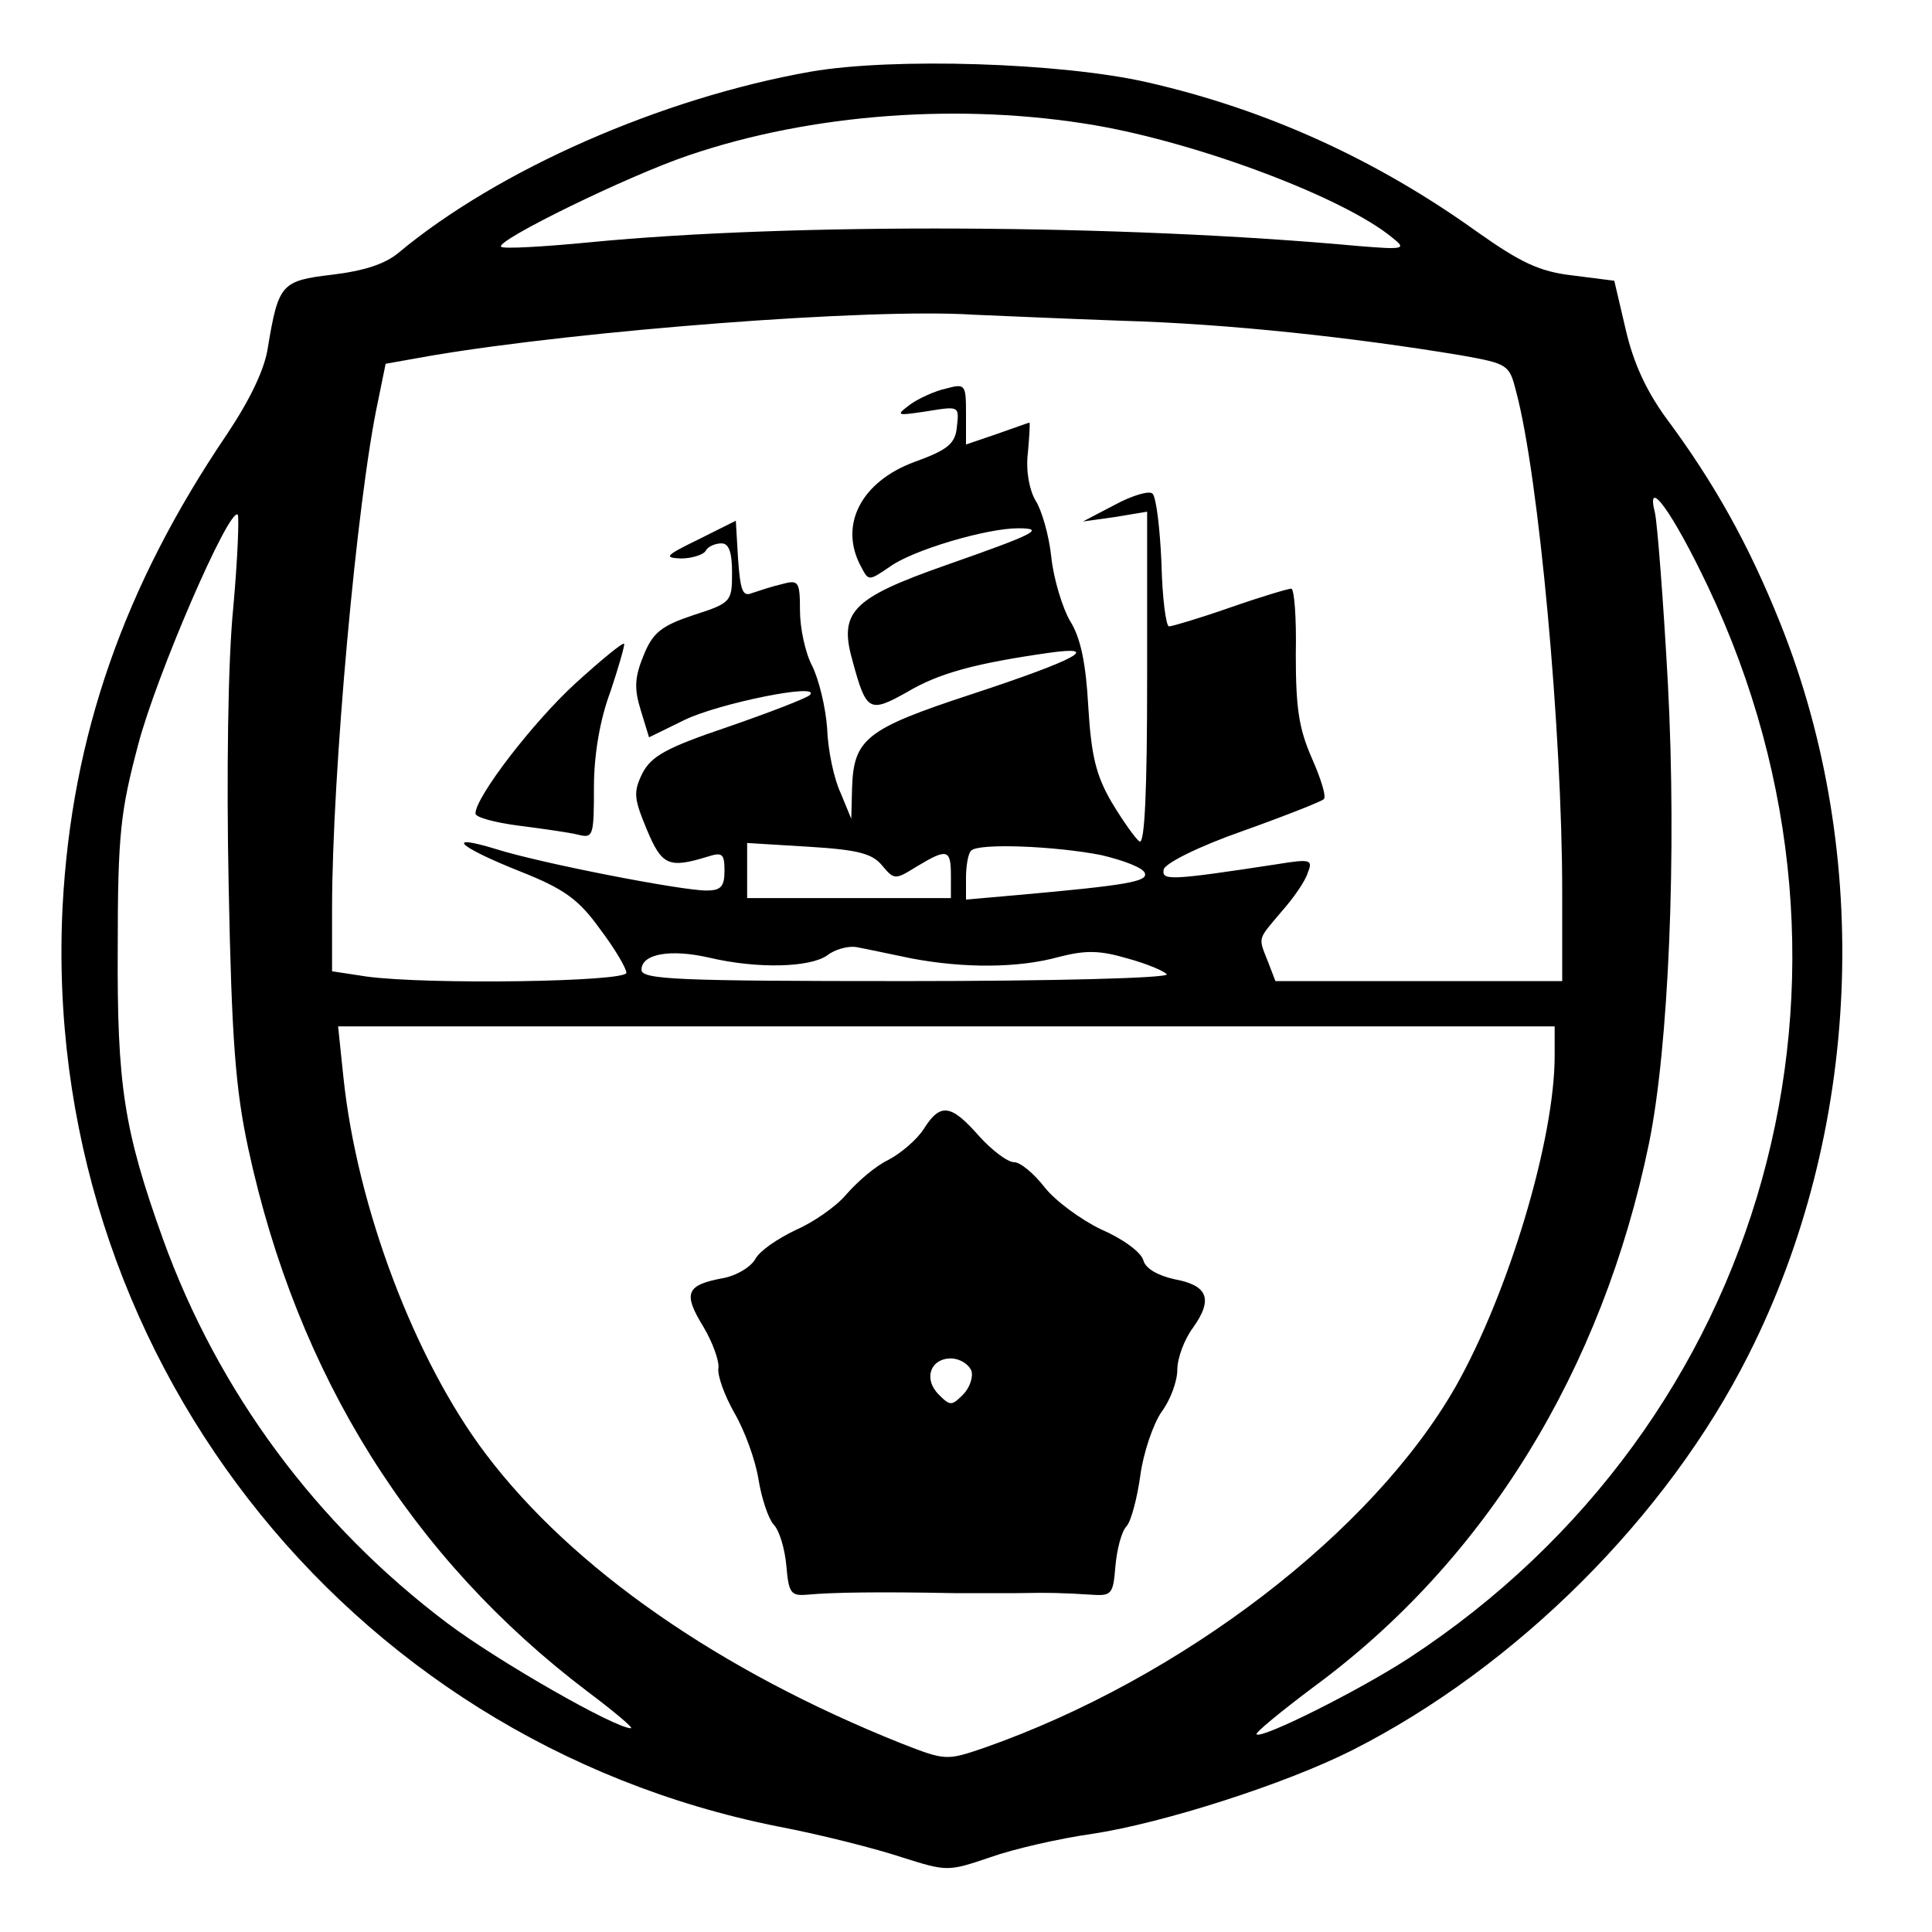 <?xml version="1.0" standalone="no"?>
<!DOCTYPE svg PUBLIC "-//W3C//DTD SVG 20010904//EN"
 "http://www.w3.org/TR/2001/REC-SVG-20010904/DTD/svg10.dtd">
<svg version="1.0" xmlns="http://www.w3.org/2000/svg"
 width="256pt" height="256pt" viewBox="0 0 256 256"
 preserveAspectRatio="xMidYMid meet">

<g transform="translate(0,256) scale(0.1,-0.1)"
fill="#000000" stroke="none">
<path d="M1074 2465 c-198 -35 -414 -130 -546 -240 -18 -15 -46 -24 -88 -29
-67 -8 -71 -12 -85 -96 -4 -29 -24 -70 -54 -115 -137 -202 -206 -401 -218
-625 -30 -587 372 -1105 947 -1220 58 -11 132 -30 165 -41 60 -19 61 -19 117
0 31 11 92 25 135 31 93 14 256 66 345 111 217 110 417 309 525 524 149 295
165 662 42 969 -42 105 -88 187 -152 273 -26 36 -43 73 -53 117 l-15 64 -55 7
c-44 5 -69 17 -127 58 -134 96 -279 162 -437 198 -114 26 -337 33 -446 14z
m377 -71 c139 -24 330 -96 394 -149 19 -15 16 -16 -45 -11 -315 29 -750 31
-1018 5 -62 -6 -115 -9 -118 -6 -8 8 168 94 248 121 164 56 363 70 539 40z
m35 -259 c141 -4 307 -22 451 -46 61 -11 63 -12 72 -48 30 -112 61 -450 61
-663 l0 -118 -190 0 -190 0 -10 26 c-13 33 -14 28 18 66 16 18 32 41 35 52 7
17 3 18 -40 11 -144 -22 -154 -22 -151 -7 2 8 45 30 105 51 56 20 104 39 107
42 4 3 -4 28 -16 55 -17 39 -21 66 -21 137 1 48 -2 87 -6 87 -4 0 -41 -11 -81
-25 -40 -14 -77 -25 -81 -25 -4 0 -9 38 -10 84 -2 46 -7 88 -12 92 -4 4 -26
-2 -50 -15 l-42 -22 43 6 42 7 0 -222 c0 -143 -3 -219 -10 -215 -5 3 -22 27
-37 52 -21 36 -27 62 -31 127 -3 56 -10 91 -24 113 -10 17 -22 56 -25 85 -3
29 -13 63 -21 75 -8 14 -13 39 -10 63 2 22 3 40 2 40 -1 0 -20 -7 -43 -15
l-41 -14 0 41 c0 39 -1 40 -27 33 -14 -3 -36 -13 -47 -21 -20 -15 -18 -15 22
-9 43 7 43 7 40 -20 -2 -23 -12 -31 -56 -47 -71 -26 -101 -84 -71 -139 10 -19
10 -19 38 0 30 22 128 51 170 51 38 0 21 -8 -96 -49 -125 -44 -142 -62 -123
-128 18 -66 22 -68 72 -40 42 25 90 38 188 52 71 10 37 -9 -103 -55 -140 -46
-156 -59 -158 -125 l-1 -40 -14 34 c-9 19 -17 57 -18 86 -2 28 -11 65 -20 83
-9 17 -16 50 -16 73 0 39 -2 41 -24 35 -13 -3 -31 -9 -40 -12 -12 -5 -15 4
-18 45 l-3 51 -50 -25 c-43 -21 -46 -24 -23 -25 15 0 30 5 33 10 3 6 13 10 21
10 10 0 14 -12 14 -39 0 -38 -1 -40 -51 -56 -42 -14 -54 -23 -66 -53 -12 -29
-13 -44 -4 -73 l11 -36 47 23 c45 22 183 50 166 33 -4 -4 -53 -23 -108 -42
-83 -28 -102 -39 -114 -62 -12 -25 -11 -33 6 -74 20 -48 29 -52 81 -36 19 6
22 4 22 -19 0 -21 -5 -26 -24 -26 -33 0 -219 36 -279 55 -69 21 -50 3 33 -30
58 -23 77 -37 105 -76 19 -25 35 -52 35 -58 0 -12 -262 -16 -344 -5 l-46 7 0
83 c0 177 33 544 61 673 l10 49 62 11 c196 33 580 63 717 54 25 -1 113 -5 196
-8z m777 -352 c244 -514 79 -1109 -396 -1420 -66 -43 -196 -108 -202 -101 -2
2 32 30 76 63 227 167 382 419 444 720 26 127 37 383 25 610 -6 110 -14 211
-17 225 -13 51 23 2 70 -97z m-1954 -29 c-7 -70 -9 -222 -6 -369 4 -203 9
-268 26 -347 65 -301 217 -543 449 -719 36 -27 62 -49 58 -49 -21 0 -175 88
-243 139 -174 131 -304 307 -377 509 -52 145 -61 204 -60 387 0 151 4 181 27
268 24 92 121 316 132 305 2 -2 0 -58 -6 -124z m860 -341 c16 -19 17 -19 46
-1 40 24 45 23 45 -12 l0 -30 -135 0 -135 0 0 36 0 37 82 -5 c65 -4 84 -9 97
-25z m290 14 c30 -7 56 -17 58 -24 4 -11 -23 -16 -169 -29 l-68 -6 0 29 c0 16
3 33 7 36 10 10 111 6 172 -6z m-251 -137 c69 -13 141 -13 195 2 35 9 54 9 91
-2 26 -7 49 -17 52 -21 3 -5 -151 -9 -345 -9 -303 0 -351 2 -351 15 0 21 38
28 90 16 64 -15 133 -13 156 3 10 8 28 13 39 11 11 -2 44 -9 73 -15z m852
-129 c0 -111 -61 -314 -131 -438 -110 -193 -363 -387 -625 -479 -50 -17 -51
-17 -110 6 -240 96 -435 231 -550 383 -94 124 -171 327 -189 500 l-7 67 806 0
806 0 0 -39z"/>
<path d="M763 1655 c-56 -51 -133 -151 -133 -173 0 -5 26 -12 57 -16 31 -4 67
-9 79 -12 20 -5 21 -2 21 63 0 43 8 90 22 127 11 33 19 61 18 63 -2 2 -31 -22
-64 -52z"/>
<path d="M1224 1064 c-9 -14 -30 -32 -47 -41 -17 -8 -41 -29 -55 -45 -14 -17
-45 -38 -68 -48 -23 -11 -47 -27 -53 -38 -6 -11 -26 -23 -45 -26 -47 -9 -51
-20 -24 -64 12 -20 21 -45 20 -54 -2 -10 8 -37 21 -60 14 -24 28 -63 32 -88 4
-25 13 -52 20 -60 8 -8 15 -33 17 -55 3 -36 6 -40 28 -38 33 3 93 4 195 2 28
0 64 0 80 0 48 1 68 0 100 -2 28 -2 30 0 33 38 2 22 8 46 15 53 6 7 14 38 18
67 4 30 17 68 28 84 12 16 21 41 21 56 0 15 9 40 21 56 27 38 19 56 -25 64
-22 5 -38 14 -41 25 -3 11 -28 29 -56 41 -27 13 -61 38 -75 56 -14 18 -32 33
-40 33 -9 0 -30 16 -47 35 -37 42 -51 44 -73 9z m63 -320 c3 -8 -2 -23 -11
-32 -15 -15 -17 -15 -32 0 -21 21 -11 48 16 48 11 0 23 -7 27 -16z"/>
</g>
</svg>

